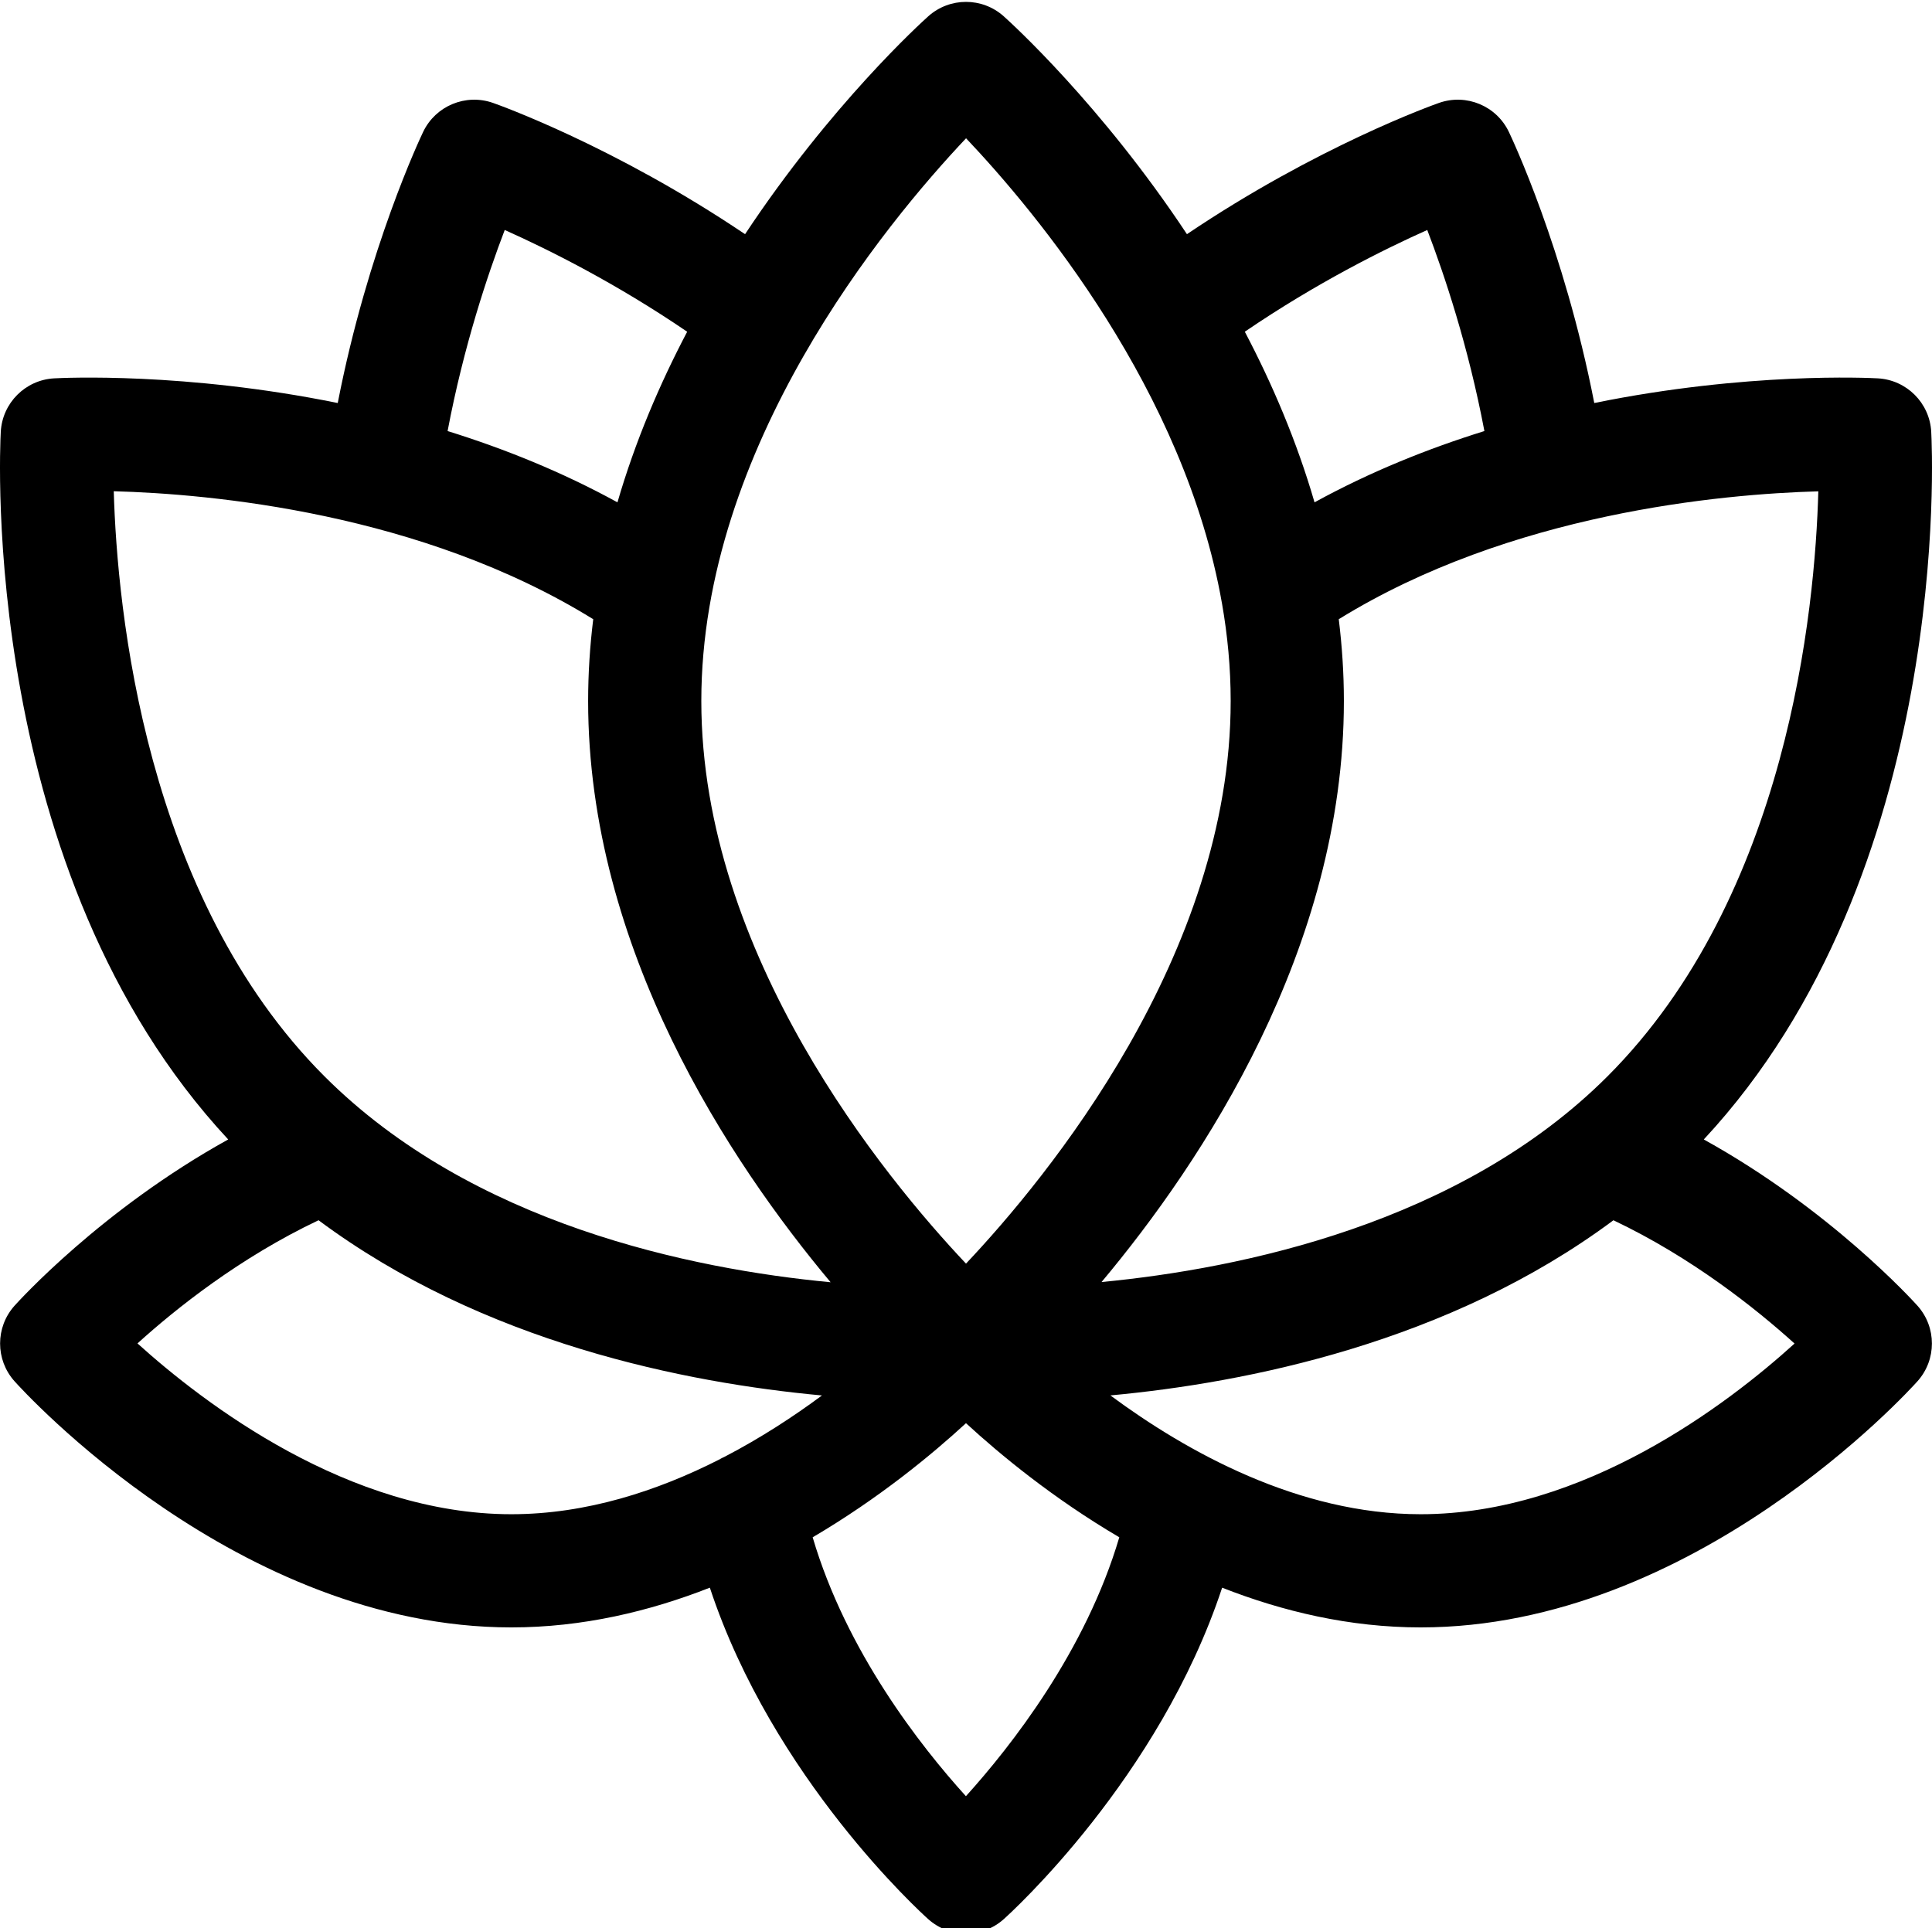 <!-- icon666.com - MILLIONS OF FREE VECTOR ICONS --><svg xmlns="http://www.w3.org/2000/svg" version="1.1" viewBox="0 0 511.998 511"><g id="surface1"><path d="M 451.523 301.988 C 517.406 231.203 512.059 119.254 511.793 114.422 C 511.371 106.789 505.273 100.695 497.641 100.273 C 495.355 100.145 462.992 98.566 422.496 106.809 C 414.508 65.785 400.512 36.312 399.848 34.926 C 396.539 28.035 388.578 24.738 381.359 27.27 C 379.91 27.777 349.191 38.715 314.551 62.062 C 291.828 27.754 267.902 6.023 266.004 4.324 C 260.312 -0.777 251.691 -0.777 245.996 4.324 C 244.098 6.023 220.172 27.754 197.449 62.066 C 162.809 38.719 132.086 27.777 130.641 27.27 C 123.426 24.742 115.461 28.035 112.152 34.926 C 111.488 36.312 97.488 65.785 89.504 106.812 C 49.008 98.57 16.641 100.148 14.355 100.273 C 6.723 100.695 0.629 106.789 0.207 114.426 C -0.062 119.254 -5.406 231.203 60.477 301.988 C 26.91 320.57 4.934 344.848 3.848 346.059 C -1.25 351.754 -1.25 360.375 3.848 366.07 C 6.234 368.734 63.094 431.309 135.508 431.309 C 154.324 431.309 172.082 427.078 188.117 420.777 C 204.785 471.27 244.141 506.965 245.992 508.629 C 248.84 511.176 252.422 512.453 256 512.453 C 259.578 512.453 263.156 511.176 266.004 508.629 C 267.859 506.969 307.207 471.27 323.879 420.781 C 339.914 427.078 357.672 431.309 376.488 431.309 C 448.902 431.309 505.766 368.734 508.152 366.07 C 513.25 360.375 513.25 351.754 508.152 346.059 C 507.062 344.844 485.082 320.566 451.523 301.988 Z M 426.004 285.258 C 386.988 324.273 328.875 336.23 291.918 339.777 C 318.582 307.938 356.141 251.434 356.141 185.781 C 356.141 178.434 355.656 171.207 354.785 164.109 C 400.309 135.98 456.191 130.938 481.871 130.215 C 481.02 161.477 473.801 237.461 426.004 285.258 Z M 378.238 60.953 C 382.762 72.777 389.125 91.758 393.379 114.242 C 378.438 118.887 363.129 125.027 348.363 133.133 C 343.66 116.949 337.176 101.773 329.887 87.914 C 348.781 75.035 366.688 66.109 378.238 60.953 Z M 256.016 36.648 C 274.727 56.41 313.953 103.512 323.836 159.93 C 323.84 159.938 323.84 159.945 323.844 159.957 C 325.316 168.375 326.141 177.004 326.141 185.781 C 326.141 253.141 277.508 312.113 256 334.895 C 234.492 312.113 185.855 253.141 185.855 185.781 C 185.855 118.398 234.527 59.406 256.016 36.648 Z M 133.758 60.953 C 145.309 66.113 163.219 75.039 182.109 87.918 C 174.82 101.773 168.336 116.949 163.633 133.133 C 148.867 125.027 133.559 118.887 118.617 114.242 C 122.871 91.758 129.238 72.773 133.758 60.953 Z M 157.211 164.109 C 156.34 171.207 155.859 178.434 155.859 185.781 C 155.859 251.473 193.457 308 220.121 339.832 C 183.215 336.332 125.145 324.41 85.988 285.258 C 38.34 237.609 31.047 161.48 30.148 130.191 C 55.809 130.887 111.574 135.887 157.211 164.109 Z M 36.434 356.043 C 46.539 346.887 63.5 333.32 84.418 323.398 C 128.07 355.918 181.992 366.531 217.828 369.836 C 210.402 375.34 201.699 381.051 192.047 386.074 C 191.508 386.309 190.988 386.582 190.488 386.875 C 174.242 395.113 155.414 401.312 135.508 401.312 C 92.398 401.312 54.055 371.961 36.434 356.043 Z M 255.977 476.043 C 243.938 462.762 224.27 437.668 215.363 407.426 C 232.957 397.082 246.984 385.477 255.996 377.184 C 265.008 385.477 279.035 397.082 296.625 407.422 C 287.73 437.551 268.016 462.723 255.977 476.043 Z M 376.488 401.312 C 344.152 401.312 314.504 384.801 294.262 369.824 C 330.098 366.512 383.965 355.887 427.574 323.402 C 448.414 333.297 465.43 346.91 475.57 356.078 C 458 372.008 419.789 401.312 376.488 401.312 Z M 376.488 401.312 " style=" stroke:none;fill-rule:nonzero;fill:rgb(0%,0%,0%);fill-opacity:1;"></path></g></svg>